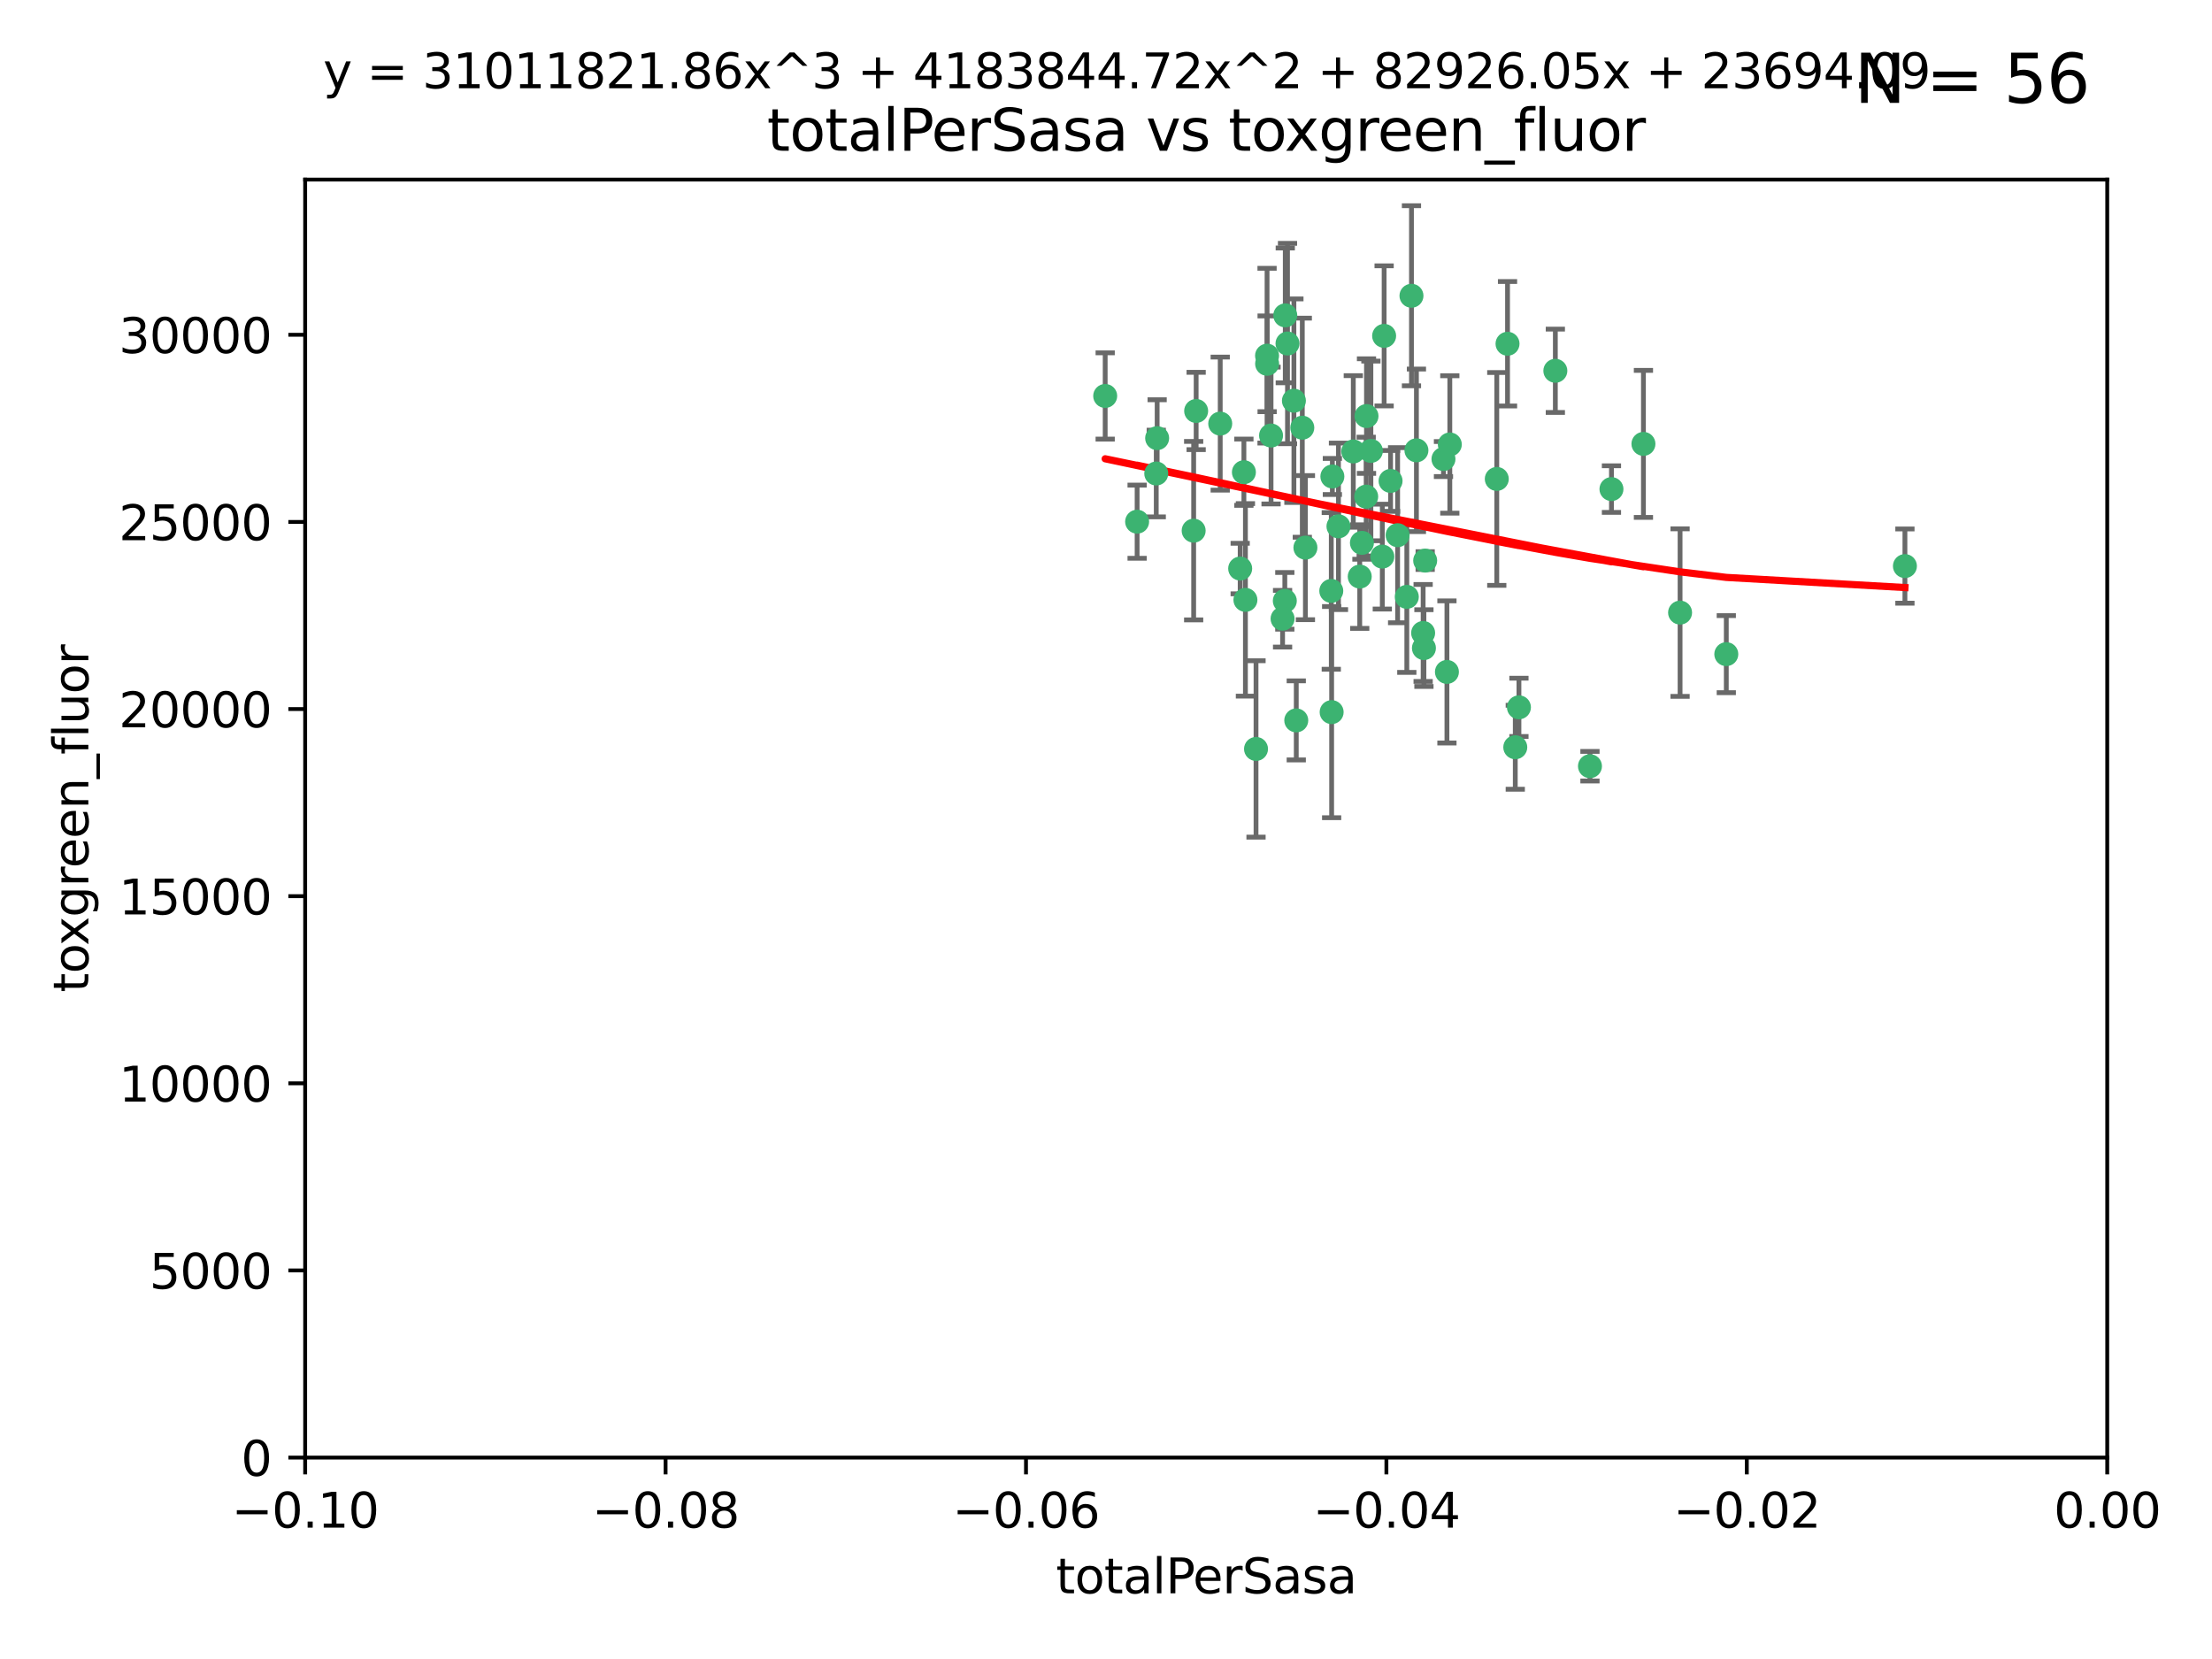 <?xml version="1.0" encoding="utf-8" standalone="no"?>
<!DOCTYPE svg PUBLIC "-//W3C//DTD SVG 1.1//EN"
  "http://www.w3.org/Graphics/SVG/1.1/DTD/svg11.dtd">
<svg xmlns:xlink="http://www.w3.org/1999/xlink" width="460.8pt" height="345.6pt" viewBox="0 0 460.8 345.6" xmlns="http://www.w3.org/2000/svg" version="1.1">
 <defs>
  <style type="text/css">*{stroke-linejoin: round; stroke-linecap: butt}</style>
 </defs>
 <g id="figure_1">
  <g id="patch_1">
   <path d="M 0 345.6 
L 460.8 345.6 
L 460.8 0 
L 0 0 
z
" style="fill: #ffffff"/>
  </g>
  <g id="axes_1">
   <g id="patch_2">
    <path d="M 63.571 303.64 
L 438.975 303.64 
L 438.975 37.411 
L 63.571 37.411 
z
" style="fill: #ffffff"/>
   </g>
   <g id="PathCollection_1">
    <defs>
     <path id="m819c470a4f" d="M 0 1.118 
C 0.297 1.118 0.581 1 0.791 0.791 
C 1 0.581 1.118 0.297 1.118 0 
C 1.118 -0.297 1 -0.581 0.791 -0.791 
C 0.581 -1 0.297 -1.118 0 -1.118 
C -0.297 -1.118 -0.581 -1 -0.791 -0.791 
C -1 -0.581 -1.118 -0.297 -1.118 0 
C -1.118 0.297 -1 0.581 -0.791 0.791 
C -0.581 1 -0.297 1.118 0 1.118 
z
" style="stroke: #3cb371"/>
    </defs>
    <g clip-path="url(#pcf2bca6693)">
     <use xlink:href="#m819c470a4f" x="268.211" y="71.562" style="fill: #3cb371; stroke: #3cb371"/>
     <use xlink:href="#m819c470a4f" x="240.869" y="98.642" style="fill: #3cb371; stroke: #3cb371"/>
     <use xlink:href="#m819c470a4f" x="248.661" y="110.547" style="fill: #3cb371; stroke: #3cb371"/>
     <use xlink:href="#m819c470a4f" x="241.055" y="91.274" style="fill: #3cb371; stroke: #3cb371"/>
     <use xlink:href="#m819c470a4f" x="254.195" y="88.246" style="fill: #3cb371; stroke: #3cb371"/>
     <use xlink:href="#m819c470a4f" x="230.231" y="82.485" style="fill: #3cb371; stroke: #3cb371"/>
     <use xlink:href="#m819c470a4f" x="271.293" y="89.097" style="fill: #3cb371; stroke: #3cb371"/>
     <use xlink:href="#m819c470a4f" x="236.883" y="108.676" style="fill: #3cb371; stroke: #3cb371"/>
     <use xlink:href="#m819c470a4f" x="263.965" y="75.786" style="fill: #3cb371; stroke: #3cb371"/>
     <use xlink:href="#m819c470a4f" x="281.916" y="94.046" style="fill: #3cb371; stroke: #3cb371"/>
     <use xlink:href="#m819c470a4f" x="261.652" y="156.019" style="fill: #3cb371; stroke: #3cb371"/>
     <use xlink:href="#m819c470a4f" x="259.444" y="124.965" style="fill: #3cb371; stroke: #3cb371"/>
     <use xlink:href="#m819c470a4f" x="285.583" y="93.933" style="fill: #3cb371; stroke: #3cb371"/>
     <use xlink:href="#m819c470a4f" x="287.96" y="115.953" style="fill: #3cb371; stroke: #3cb371"/>
     <use xlink:href="#m819c470a4f" x="278.828" y="109.646" style="fill: #3cb371; stroke: #3cb371"/>
     <use xlink:href="#m819c470a4f" x="284.603" y="103.453" style="fill: #3cb371; stroke: #3cb371"/>
     <use xlink:href="#m819c470a4f" x="267.746" y="65.701" style="fill: #3cb371; stroke: #3cb371"/>
     <use xlink:href="#m819c470a4f" x="277.33" y="123.098" style="fill: #3cb371; stroke: #3cb371"/>
     <use xlink:href="#m819c470a4f" x="283.714" y="113.087" style="fill: #3cb371; stroke: #3cb371"/>
     <use xlink:href="#m819c470a4f" x="263.952" y="74.096" style="fill: #3cb371; stroke: #3cb371"/>
     <use xlink:href="#m819c470a4f" x="296.465" y="131.86" style="fill: #3cb371; stroke: #3cb371"/>
     <use xlink:href="#m819c470a4f" x="295.068" y="93.812" style="fill: #3cb371; stroke: #3cb371"/>
     <use xlink:href="#m819c470a4f" x="277.405" y="148.348" style="fill: #3cb371; stroke: #3cb371"/>
     <use xlink:href="#m819c470a4f" x="283.258" y="120.112" style="fill: #3cb371; stroke: #3cb371"/>
     <use xlink:href="#m819c470a4f" x="269.545" y="83.475" style="fill: #3cb371; stroke: #3cb371"/>
     <use xlink:href="#m819c470a4f" x="291.149" y="111.491" style="fill: #3cb371; stroke: #3cb371"/>
     <use xlink:href="#m819c470a4f" x="289.681" y="100.184" style="fill: #3cb371; stroke: #3cb371"/>
     <use xlink:href="#m819c470a4f" x="300.702" y="95.627" style="fill: #3cb371; stroke: #3cb371"/>
     <use xlink:href="#m819c470a4f" x="258.351" y="118.44" style="fill: #3cb371; stroke: #3cb371"/>
     <use xlink:href="#m819c470a4f" x="296.891" y="116.779" style="fill: #3cb371; stroke: #3cb371"/>
     <use xlink:href="#m819c470a4f" x="267.184" y="128.887" style="fill: #3cb371; stroke: #3cb371"/>
     <use xlink:href="#m819c470a4f" x="270.035" y="150.071" style="fill: #3cb371; stroke: #3cb371"/>
     <use xlink:href="#m819c470a4f" x="259.128" y="98.37" style="fill: #3cb371; stroke: #3cb371"/>
     <use xlink:href="#m819c470a4f" x="302.023" y="92.588" style="fill: #3cb371; stroke: #3cb371"/>
     <use xlink:href="#m819c470a4f" x="277.556" y="99.258" style="fill: #3cb371; stroke: #3cb371"/>
     <use xlink:href="#m819c470a4f" x="264.783" y="90.728" style="fill: #3cb371; stroke: #3cb371"/>
     <use xlink:href="#m819c470a4f" x="249.18" y="85.613" style="fill: #3cb371; stroke: #3cb371"/>
     <use xlink:href="#m819c470a4f" x="271.942" y="114.081" style="fill: #3cb371; stroke: #3cb371"/>
     <use xlink:href="#m819c470a4f" x="335.696" y="101.886" style="fill: #3cb371; stroke: #3cb371"/>
     <use xlink:href="#m819c470a4f" x="293.065" y="124.337" style="fill: #3cb371; stroke: #3cb371"/>
     <use xlink:href="#m819c470a4f" x="314.046" y="71.61" style="fill: #3cb371; stroke: #3cb371"/>
     <use xlink:href="#m819c470a4f" x="267.65" y="125.166" style="fill: #3cb371; stroke: #3cb371"/>
     <use xlink:href="#m819c470a4f" x="296.63" y="135.009" style="fill: #3cb371; stroke: #3cb371"/>
     <use xlink:href="#m819c470a4f" x="315.66" y="155.667" style="fill: #3cb371; stroke: #3cb371"/>
     <use xlink:href="#m819c470a4f" x="301.422" y="139.974" style="fill: #3cb371; stroke: #3cb371"/>
     <use xlink:href="#m819c470a4f" x="288.338" y="69.968" style="fill: #3cb371; stroke: #3cb371"/>
     <use xlink:href="#m819c470a4f" x="284.666" y="86.674" style="fill: #3cb371; stroke: #3cb371"/>
     <use xlink:href="#m819c470a4f" x="316.423" y="147.35" style="fill: #3cb371; stroke: #3cb371"/>
     <use xlink:href="#m819c470a4f" x="294.035" y="61.614" style="fill: #3cb371; stroke: #3cb371"/>
     <use xlink:href="#m819c470a4f" x="342.358" y="92.47" style="fill: #3cb371; stroke: #3cb371"/>
     <use xlink:href="#m819c470a4f" x="311.807" y="99.771" style="fill: #3cb371; stroke: #3cb371"/>
     <use xlink:href="#m819c470a4f" x="324.007" y="77.242" style="fill: #3cb371; stroke: #3cb371"/>
     <use xlink:href="#m819c470a4f" x="331.219" y="159.611" style="fill: #3cb371; stroke: #3cb371"/>
     <use xlink:href="#m819c470a4f" x="349.991" y="127.616" style="fill: #3cb371; stroke: #3cb371"/>
     <use xlink:href="#m819c470a4f" x="359.619" y="136.272" style="fill: #3cb371; stroke: #3cb371"/>
     <use xlink:href="#m819c470a4f" x="396.83" y="117.924" style="fill: #3cb371; stroke: #3cb371"/>
    </g>
   </g>
   <g id="matplotlib.axis_1">
    <g id="xtick_1">
     <g id="line2d_1">
      <defs>
       <path id="m526c1d7236" d="M 0 0 
L 0 3.5 
" style="stroke: #000000; stroke-width: 0.8"/>
      </defs>
      <g>
       <use xlink:href="#m526c1d7236" x="63.571" y="303.64" style="stroke: #000000; stroke-width: 0.8"/>
      </g>
     </g>
     <g id="text_1">
      <!-- −0.10 -->
      <g transform="translate(48.249 318.238)scale(0.1 -0.1)">
       <defs>
        <path id="DejaVuSans-2212" d="M 678 2272 
L 4684 2272 
L 4684 1741 
L 678 1741 
L 678 2272 
z
" transform="scale(0.016)"/>
        <path id="DejaVuSans-30" d="M 2034 4250 
Q 1547 4250 1301 3770 
Q 1056 3291 1056 2328 
Q 1056 1369 1301 889 
Q 1547 409 2034 409 
Q 2525 409 2770 889 
Q 3016 1369 3016 2328 
Q 3016 3291 2770 3770 
Q 2525 4250 2034 4250 
z
M 2034 4750 
Q 2819 4750 3233 4129 
Q 3647 3509 3647 2328 
Q 3647 1150 3233 529 
Q 2819 -91 2034 -91 
Q 1250 -91 836 529 
Q 422 1150 422 2328 
Q 422 3509 836 4129 
Q 1250 4750 2034 4750 
z
" transform="scale(0.016)"/>
        <path id="DejaVuSans-2e" d="M 684 794 
L 1344 794 
L 1344 0 
L 684 0 
L 684 794 
z
" transform="scale(0.016)"/>
        <path id="DejaVuSans-31" d="M 794 531 
L 1825 531 
L 1825 4091 
L 703 3866 
L 703 4441 
L 1819 4666 
L 2450 4666 
L 2450 531 
L 3481 531 
L 3481 0 
L 794 0 
L 794 531 
z
" transform="scale(0.016)"/>
       </defs>
       <use xlink:href="#DejaVuSans-2212"/>
       <use xlink:href="#DejaVuSans-30" x="83.789"/>
       <use xlink:href="#DejaVuSans-2e" x="147.412"/>
       <use xlink:href="#DejaVuSans-31" x="179.199"/>
       <use xlink:href="#DejaVuSans-30" x="242.822"/>
      </g>
     </g>
    </g>
    <g id="xtick_2">
     <g id="line2d_2">
      <g>
       <use xlink:href="#m526c1d7236" x="138.652" y="303.64" style="stroke: #000000; stroke-width: 0.8"/>
      </g>
     </g>
     <g id="text_2">
      <!-- −0.08 -->
      <g transform="translate(123.329 318.238)scale(0.1 -0.1)">
       <defs>
        <path id="DejaVuSans-38" d="M 2034 2216 
Q 1584 2216 1326 1975 
Q 1069 1734 1069 1313 
Q 1069 891 1326 650 
Q 1584 409 2034 409 
Q 2484 409 2743 651 
Q 3003 894 3003 1313 
Q 3003 1734 2745 1975 
Q 2488 2216 2034 2216 
z
M 1403 2484 
Q 997 2584 770 2862 
Q 544 3141 544 3541 
Q 544 4100 942 4425 
Q 1341 4750 2034 4750 
Q 2731 4750 3128 4425 
Q 3525 4100 3525 3541 
Q 3525 3141 3298 2862 
Q 3072 2584 2669 2484 
Q 3125 2378 3379 2068 
Q 3634 1759 3634 1313 
Q 3634 634 3220 271 
Q 2806 -91 2034 -91 
Q 1263 -91 848 271 
Q 434 634 434 1313 
Q 434 1759 690 2068 
Q 947 2378 1403 2484 
z
M 1172 3481 
Q 1172 3119 1398 2916 
Q 1625 2713 2034 2713 
Q 2441 2713 2670 2916 
Q 2900 3119 2900 3481 
Q 2900 3844 2670 4047 
Q 2441 4250 2034 4250 
Q 1625 4250 1398 4047 
Q 1172 3844 1172 3481 
z
" transform="scale(0.016)"/>
       </defs>
       <use xlink:href="#DejaVuSans-2212"/>
       <use xlink:href="#DejaVuSans-30" x="83.789"/>
       <use xlink:href="#DejaVuSans-2e" x="147.412"/>
       <use xlink:href="#DejaVuSans-30" x="179.199"/>
       <use xlink:href="#DejaVuSans-38" x="242.822"/>
      </g>
     </g>
    </g>
    <g id="xtick_3">
     <g id="line2d_3">
      <g>
       <use xlink:href="#m526c1d7236" x="213.733" y="303.64" style="stroke: #000000; stroke-width: 0.8"/>
      </g>
     </g>
     <g id="text_3">
      <!-- −0.06 -->
      <g transform="translate(198.41 318.238)scale(0.1 -0.1)">
       <defs>
        <path id="DejaVuSans-36" d="M 2113 2584 
Q 1688 2584 1439 2293 
Q 1191 2003 1191 1497 
Q 1191 994 1439 701 
Q 1688 409 2113 409 
Q 2538 409 2786 701 
Q 3034 994 3034 1497 
Q 3034 2003 2786 2293 
Q 2538 2584 2113 2584 
z
M 3366 4563 
L 3366 3988 
Q 3128 4100 2886 4159 
Q 2644 4219 2406 4219 
Q 1781 4219 1451 3797 
Q 1122 3375 1075 2522 
Q 1259 2794 1537 2939 
Q 1816 3084 2150 3084 
Q 2853 3084 3261 2657 
Q 3669 2231 3669 1497 
Q 3669 778 3244 343 
Q 2819 -91 2113 -91 
Q 1303 -91 875 529 
Q 447 1150 447 2328 
Q 447 3434 972 4092 
Q 1497 4750 2381 4750 
Q 2619 4750 2861 4703 
Q 3103 4656 3366 4563 
z
" transform="scale(0.016)"/>
       </defs>
       <use xlink:href="#DejaVuSans-2212"/>
       <use xlink:href="#DejaVuSans-30" x="83.789"/>
       <use xlink:href="#DejaVuSans-2e" x="147.412"/>
       <use xlink:href="#DejaVuSans-30" x="179.199"/>
       <use xlink:href="#DejaVuSans-36" x="242.822"/>
      </g>
     </g>
    </g>
    <g id="xtick_4">
     <g id="line2d_4">
      <g>
       <use xlink:href="#m526c1d7236" x="288.813" y="303.64" style="stroke: #000000; stroke-width: 0.8"/>
      </g>
     </g>
     <g id="text_4">
      <!-- −0.04 -->
      <g transform="translate(273.491 318.238)scale(0.1 -0.1)">
       <defs>
        <path id="DejaVuSans-34" d="M 2419 4116 
L 825 1625 
L 2419 1625 
L 2419 4116 
z
M 2253 4666 
L 3047 4666 
L 3047 1625 
L 3713 1625 
L 3713 1100 
L 3047 1100 
L 3047 0 
L 2419 0 
L 2419 1100 
L 313 1100 
L 313 1709 
L 2253 4666 
z
" transform="scale(0.016)"/>
       </defs>
       <use xlink:href="#DejaVuSans-2212"/>
       <use xlink:href="#DejaVuSans-30" x="83.789"/>
       <use xlink:href="#DejaVuSans-2e" x="147.412"/>
       <use xlink:href="#DejaVuSans-30" x="179.199"/>
       <use xlink:href="#DejaVuSans-34" x="242.822"/>
      </g>
     </g>
    </g>
    <g id="xtick_5">
     <g id="line2d_5">
      <g>
       <use xlink:href="#m526c1d7236" x="363.894" y="303.64" style="stroke: #000000; stroke-width: 0.8"/>
      </g>
     </g>
     <g id="text_5">
      <!-- −0.02 -->
      <g transform="translate(348.572 318.238)scale(0.1 -0.1)">
       <defs>
        <path id="DejaVuSans-32" d="M 1228 531 
L 3431 531 
L 3431 0 
L 469 0 
L 469 531 
Q 828 903 1448 1529 
Q 2069 2156 2228 2338 
Q 2531 2678 2651 2914 
Q 2772 3150 2772 3378 
Q 2772 3750 2511 3984 
Q 2250 4219 1831 4219 
Q 1534 4219 1204 4116 
Q 875 4013 500 3803 
L 500 4441 
Q 881 4594 1212 4672 
Q 1544 4750 1819 4750 
Q 2544 4750 2975 4387 
Q 3406 4025 3406 3419 
Q 3406 3131 3298 2873 
Q 3191 2616 2906 2266 
Q 2828 2175 2409 1742 
Q 1991 1309 1228 531 
z
" transform="scale(0.016)"/>
       </defs>
       <use xlink:href="#DejaVuSans-2212"/>
       <use xlink:href="#DejaVuSans-30" x="83.789"/>
       <use xlink:href="#DejaVuSans-2e" x="147.412"/>
       <use xlink:href="#DejaVuSans-30" x="179.199"/>
       <use xlink:href="#DejaVuSans-32" x="242.822"/>
      </g>
     </g>
    </g>
    <g id="xtick_6">
     <g id="line2d_6">
      <g>
       <use xlink:href="#m526c1d7236" x="438.975" y="303.64" style="stroke: #000000; stroke-width: 0.8"/>
      </g>
     </g>
     <g id="text_6">
      <!-- 0.00 -->
      <g transform="translate(427.842 318.238)scale(0.1 -0.1)">
       <use xlink:href="#DejaVuSans-30"/>
       <use xlink:href="#DejaVuSans-2e" x="63.623"/>
       <use xlink:href="#DejaVuSans-30" x="95.41"/>
       <use xlink:href="#DejaVuSans-30" x="159.033"/>
      </g>
     </g>
    </g>
    <g id="text_7">
     <!-- totalPerSasa -->
     <g transform="translate(219.968 331.917)scale(0.1 -0.1)">
      <defs>
       <path id="DejaVuSans-74" d="M 1172 4494 
L 1172 3500 
L 2356 3500 
L 2356 3053 
L 1172 3053 
L 1172 1153 
Q 1172 725 1289 603 
Q 1406 481 1766 481 
L 2356 481 
L 2356 0 
L 1766 0 
Q 1100 0 847 248 
Q 594 497 594 1153 
L 594 3053 
L 172 3053 
L 172 3500 
L 594 3500 
L 594 4494 
L 1172 4494 
z
" transform="scale(0.016)"/>
       <path id="DejaVuSans-6f" d="M 1959 3097 
Q 1497 3097 1228 2736 
Q 959 2375 959 1747 
Q 959 1119 1226 758 
Q 1494 397 1959 397 
Q 2419 397 2687 759 
Q 2956 1122 2956 1747 
Q 2956 2369 2687 2733 
Q 2419 3097 1959 3097 
z
M 1959 3584 
Q 2709 3584 3137 3096 
Q 3566 2609 3566 1747 
Q 3566 888 3137 398 
Q 2709 -91 1959 -91 
Q 1206 -91 779 398 
Q 353 888 353 1747 
Q 353 2609 779 3096 
Q 1206 3584 1959 3584 
z
" transform="scale(0.016)"/>
       <path id="DejaVuSans-61" d="M 2194 1759 
Q 1497 1759 1228 1600 
Q 959 1441 959 1056 
Q 959 750 1161 570 
Q 1363 391 1709 391 
Q 2188 391 2477 730 
Q 2766 1069 2766 1631 
L 2766 1759 
L 2194 1759 
z
M 3341 1997 
L 3341 0 
L 2766 0 
L 2766 531 
Q 2569 213 2275 61 
Q 1981 -91 1556 -91 
Q 1019 -91 701 211 
Q 384 513 384 1019 
Q 384 1609 779 1909 
Q 1175 2209 1959 2209 
L 2766 2209 
L 2766 2266 
Q 2766 2663 2505 2880 
Q 2244 3097 1772 3097 
Q 1472 3097 1187 3025 
Q 903 2953 641 2809 
L 641 3341 
Q 956 3463 1253 3523 
Q 1550 3584 1831 3584 
Q 2591 3584 2966 3190 
Q 3341 2797 3341 1997 
z
" transform="scale(0.016)"/>
       <path id="DejaVuSans-6c" d="M 603 4863 
L 1178 4863 
L 1178 0 
L 603 0 
L 603 4863 
z
" transform="scale(0.016)"/>
       <path id="DejaVuSans-50" d="M 1259 4147 
L 1259 2394 
L 2053 2394 
Q 2494 2394 2734 2622 
Q 2975 2850 2975 3272 
Q 2975 3691 2734 3919 
Q 2494 4147 2053 4147 
L 1259 4147 
z
M 628 4666 
L 2053 4666 
Q 2838 4666 3239 4311 
Q 3641 3956 3641 3272 
Q 3641 2581 3239 2228 
Q 2838 1875 2053 1875 
L 1259 1875 
L 1259 0 
L 628 0 
L 628 4666 
z
" transform="scale(0.016)"/>
       <path id="DejaVuSans-65" d="M 3597 1894 
L 3597 1613 
L 953 1613 
Q 991 1019 1311 708 
Q 1631 397 2203 397 
Q 2534 397 2845 478 
Q 3156 559 3463 722 
L 3463 178 
Q 3153 47 2828 -22 
Q 2503 -91 2169 -91 
Q 1331 -91 842 396 
Q 353 884 353 1716 
Q 353 2575 817 3079 
Q 1281 3584 2069 3584 
Q 2775 3584 3186 3129 
Q 3597 2675 3597 1894 
z
M 3022 2063 
Q 3016 2534 2758 2815 
Q 2500 3097 2075 3097 
Q 1594 3097 1305 2825 
Q 1016 2553 972 2059 
L 3022 2063 
z
" transform="scale(0.016)"/>
       <path id="DejaVuSans-72" d="M 2631 2963 
Q 2534 3019 2420 3045 
Q 2306 3072 2169 3072 
Q 1681 3072 1420 2755 
Q 1159 2438 1159 1844 
L 1159 0 
L 581 0 
L 581 3500 
L 1159 3500 
L 1159 2956 
Q 1341 3275 1631 3429 
Q 1922 3584 2338 3584 
Q 2397 3584 2469 3576 
Q 2541 3569 2628 3553 
L 2631 2963 
z
" transform="scale(0.016)"/>
       <path id="DejaVuSans-53" d="M 3425 4513 
L 3425 3897 
Q 3066 4069 2747 4153 
Q 2428 4238 2131 4238 
Q 1616 4238 1336 4038 
Q 1056 3838 1056 3469 
Q 1056 3159 1242 3001 
Q 1428 2844 1947 2747 
L 2328 2669 
Q 3034 2534 3370 2195 
Q 3706 1856 3706 1288 
Q 3706 609 3251 259 
Q 2797 -91 1919 -91 
Q 1588 -91 1214 -16 
Q 841 59 441 206 
L 441 856 
Q 825 641 1194 531 
Q 1563 422 1919 422 
Q 2459 422 2753 634 
Q 3047 847 3047 1241 
Q 3047 1584 2836 1778 
Q 2625 1972 2144 2069 
L 1759 2144 
Q 1053 2284 737 2584 
Q 422 2884 422 3419 
Q 422 4038 858 4394 
Q 1294 4750 2059 4750 
Q 2388 4750 2728 4690 
Q 3069 4631 3425 4513 
z
" transform="scale(0.016)"/>
       <path id="DejaVuSans-73" d="M 2834 3397 
L 2834 2853 
Q 2591 2978 2328 3040 
Q 2066 3103 1784 3103 
Q 1356 3103 1142 2972 
Q 928 2841 928 2578 
Q 928 2378 1081 2264 
Q 1234 2150 1697 2047 
L 1894 2003 
Q 2506 1872 2764 1633 
Q 3022 1394 3022 966 
Q 3022 478 2636 193 
Q 2250 -91 1575 -91 
Q 1294 -91 989 -36 
Q 684 19 347 128 
L 347 722 
Q 666 556 975 473 
Q 1284 391 1588 391 
Q 1994 391 2212 530 
Q 2431 669 2431 922 
Q 2431 1156 2273 1281 
Q 2116 1406 1581 1522 
L 1381 1569 
Q 847 1681 609 1914 
Q 372 2147 372 2553 
Q 372 3047 722 3315 
Q 1072 3584 1716 3584 
Q 2034 3584 2315 3537 
Q 2597 3491 2834 3397 
z
" transform="scale(0.016)"/>
      </defs>
      <use xlink:href="#DejaVuSans-74"/>
      <use xlink:href="#DejaVuSans-6f" x="39.209"/>
      <use xlink:href="#DejaVuSans-74" x="100.391"/>
      <use xlink:href="#DejaVuSans-61" x="139.6"/>
      <use xlink:href="#DejaVuSans-6c" x="200.879"/>
      <use xlink:href="#DejaVuSans-50" x="228.662"/>
      <use xlink:href="#DejaVuSans-65" x="285.34"/>
      <use xlink:href="#DejaVuSans-72" x="346.863"/>
      <use xlink:href="#DejaVuSans-53" x="387.977"/>
      <use xlink:href="#DejaVuSans-61" x="451.453"/>
      <use xlink:href="#DejaVuSans-73" x="512.732"/>
      <use xlink:href="#DejaVuSans-61" x="564.832"/>
     </g>
    </g>
   </g>
   <g id="matplotlib.axis_2">
    <g id="ytick_1">
     <g id="line2d_7">
      <defs>
       <path id="m804d608612" d="M 0 0 
L -3.5 0 
" style="stroke: #000000; stroke-width: 0.8"/>
      </defs>
      <g>
       <use xlink:href="#m804d608612" x="63.571" y="303.64" style="stroke: #000000; stroke-width: 0.8"/>
      </g>
     </g>
     <g id="text_8">
      <!-- 0 -->
      <g transform="translate(50.209 307.439)scale(0.1 -0.1)">
       <use xlink:href="#DejaVuSans-30"/>
      </g>
     </g>
    </g>
    <g id="ytick_2">
     <g id="line2d_8">
      <g>
       <use xlink:href="#m804d608612" x="63.571" y="264.657" style="stroke: #000000; stroke-width: 0.8"/>
      </g>
     </g>
     <g id="text_9">
      <!-- 5000 -->
      <g transform="translate(31.121 268.457)scale(0.1 -0.1)">
       <defs>
        <path id="DejaVuSans-35" d="M 691 4666 
L 3169 4666 
L 3169 4134 
L 1269 4134 
L 1269 2991 
Q 1406 3038 1543 3061 
Q 1681 3084 1819 3084 
Q 2600 3084 3056 2656 
Q 3513 2228 3513 1497 
Q 3513 744 3044 326 
Q 2575 -91 1722 -91 
Q 1428 -91 1123 -41 
Q 819 9 494 109 
L 494 744 
Q 775 591 1075 516 
Q 1375 441 1709 441 
Q 2250 441 2565 725 
Q 2881 1009 2881 1497 
Q 2881 1984 2565 2268 
Q 2250 2553 1709 2553 
Q 1456 2553 1204 2497 
Q 953 2441 691 2322 
L 691 4666 
z
" transform="scale(0.016)"/>
       </defs>
       <use xlink:href="#DejaVuSans-35"/>
       <use xlink:href="#DejaVuSans-30" x="63.623"/>
       <use xlink:href="#DejaVuSans-30" x="127.246"/>
       <use xlink:href="#DejaVuSans-30" x="190.869"/>
      </g>
     </g>
    </g>
    <g id="ytick_3">
     <g id="line2d_9">
      <g>
       <use xlink:href="#m804d608612" x="63.571" y="225.675" style="stroke: #000000; stroke-width: 0.8"/>
      </g>
     </g>
     <g id="text_10">
      <!-- 10000 -->
      <g transform="translate(24.759 229.474)scale(0.1 -0.1)">
       <use xlink:href="#DejaVuSans-31"/>
       <use xlink:href="#DejaVuSans-30" x="63.623"/>
       <use xlink:href="#DejaVuSans-30" x="127.246"/>
       <use xlink:href="#DejaVuSans-30" x="190.869"/>
       <use xlink:href="#DejaVuSans-30" x="254.492"/>
      </g>
     </g>
    </g>
    <g id="ytick_4">
     <g id="line2d_10">
      <g>
       <use xlink:href="#m804d608612" x="63.571" y="186.692" style="stroke: #000000; stroke-width: 0.8"/>
      </g>
     </g>
     <g id="text_11">
      <!-- 15000 -->
      <g transform="translate(24.759 190.492)scale(0.1 -0.1)">
       <use xlink:href="#DejaVuSans-31"/>
       <use xlink:href="#DejaVuSans-35" x="63.623"/>
       <use xlink:href="#DejaVuSans-30" x="127.246"/>
       <use xlink:href="#DejaVuSans-30" x="190.869"/>
       <use xlink:href="#DejaVuSans-30" x="254.492"/>
      </g>
     </g>
    </g>
    <g id="ytick_5">
     <g id="line2d_11">
      <g>
       <use xlink:href="#m804d608612" x="63.571" y="147.71" style="stroke: #000000; stroke-width: 0.8"/>
      </g>
     </g>
     <g id="text_12">
      <!-- 20000 -->
      <g transform="translate(24.759 151.509)scale(0.1 -0.1)">
       <use xlink:href="#DejaVuSans-32"/>
       <use xlink:href="#DejaVuSans-30" x="63.623"/>
       <use xlink:href="#DejaVuSans-30" x="127.246"/>
       <use xlink:href="#DejaVuSans-30" x="190.869"/>
       <use xlink:href="#DejaVuSans-30" x="254.492"/>
      </g>
     </g>
    </g>
    <g id="ytick_6">
     <g id="line2d_12">
      <g>
       <use xlink:href="#m804d608612" x="63.571" y="108.727" style="stroke: #000000; stroke-width: 0.8"/>
      </g>
     </g>
     <g id="text_13">
      <!-- 25000 -->
      <g transform="translate(24.759 112.527)scale(0.1 -0.1)">
       <use xlink:href="#DejaVuSans-32"/>
       <use xlink:href="#DejaVuSans-35" x="63.623"/>
       <use xlink:href="#DejaVuSans-30" x="127.246"/>
       <use xlink:href="#DejaVuSans-30" x="190.869"/>
       <use xlink:href="#DejaVuSans-30" x="254.492"/>
      </g>
     </g>
    </g>
    <g id="ytick_7">
     <g id="line2d_13">
      <g>
       <use xlink:href="#m804d608612" x="63.571" y="69.745" style="stroke: #000000; stroke-width: 0.8"/>
      </g>
     </g>
     <g id="text_14">
      <!-- 30000 -->
      <g transform="translate(24.759 73.544)scale(0.1 -0.1)">
       <defs>
        <path id="DejaVuSans-33" d="M 2597 2516 
Q 3050 2419 3304 2112 
Q 3559 1806 3559 1356 
Q 3559 666 3084 287 
Q 2609 -91 1734 -91 
Q 1441 -91 1130 -33 
Q 819 25 488 141 
L 488 750 
Q 750 597 1062 519 
Q 1375 441 1716 441 
Q 2309 441 2620 675 
Q 2931 909 2931 1356 
Q 2931 1769 2642 2001 
Q 2353 2234 1838 2234 
L 1294 2234 
L 1294 2753 
L 1863 2753 
Q 2328 2753 2575 2939 
Q 2822 3125 2822 3475 
Q 2822 3834 2567 4026 
Q 2313 4219 1838 4219 
Q 1578 4219 1281 4162 
Q 984 4106 628 3988 
L 628 4550 
Q 988 4650 1302 4700 
Q 1616 4750 1894 4750 
Q 2613 4750 3031 4423 
Q 3450 4097 3450 3541 
Q 3450 3153 3228 2886 
Q 3006 2619 2597 2516 
z
" transform="scale(0.016)"/>
       </defs>
       <use xlink:href="#DejaVuSans-33"/>
       <use xlink:href="#DejaVuSans-30" x="63.623"/>
       <use xlink:href="#DejaVuSans-30" x="127.246"/>
       <use xlink:href="#DejaVuSans-30" x="190.869"/>
       <use xlink:href="#DejaVuSans-30" x="254.492"/>
      </g>
     </g>
    </g>
    <g id="text_15">
     <!-- toxgreen_fluor -->
     <g transform="translate(18.401 206.72)rotate(-90)scale(0.1 -0.1)">
      <defs>
       <path id="DejaVuSans-78" d="M 3513 3500 
L 2247 1797 
L 3578 0 
L 2900 0 
L 1881 1375 
L 863 0 
L 184 0 
L 1544 1831 
L 300 3500 
L 978 3500 
L 1906 2253 
L 2834 3500 
L 3513 3500 
z
" transform="scale(0.016)"/>
       <path id="DejaVuSans-67" d="M 2906 1791 
Q 2906 2416 2648 2759 
Q 2391 3103 1925 3103 
Q 1463 3103 1205 2759 
Q 947 2416 947 1791 
Q 947 1169 1205 825 
Q 1463 481 1925 481 
Q 2391 481 2648 825 
Q 2906 1169 2906 1791 
z
M 3481 434 
Q 3481 -459 3084 -895 
Q 2688 -1331 1869 -1331 
Q 1566 -1331 1297 -1286 
Q 1028 -1241 775 -1147 
L 775 -588 
Q 1028 -725 1275 -790 
Q 1522 -856 1778 -856 
Q 2344 -856 2625 -561 
Q 2906 -266 2906 331 
L 2906 616 
Q 2728 306 2450 153 
Q 2172 0 1784 0 
Q 1141 0 747 490 
Q 353 981 353 1791 
Q 353 2603 747 3093 
Q 1141 3584 1784 3584 
Q 2172 3584 2450 3431 
Q 2728 3278 2906 2969 
L 2906 3500 
L 3481 3500 
L 3481 434 
z
" transform="scale(0.016)"/>
       <path id="DejaVuSans-6e" d="M 3513 2113 
L 3513 0 
L 2938 0 
L 2938 2094 
Q 2938 2591 2744 2837 
Q 2550 3084 2163 3084 
Q 1697 3084 1428 2787 
Q 1159 2491 1159 1978 
L 1159 0 
L 581 0 
L 581 3500 
L 1159 3500 
L 1159 2956 
Q 1366 3272 1645 3428 
Q 1925 3584 2291 3584 
Q 2894 3584 3203 3211 
Q 3513 2838 3513 2113 
z
" transform="scale(0.016)"/>
       <path id="DejaVuSans-5f" d="M 3263 -1063 
L 3263 -1509 
L -63 -1509 
L -63 -1063 
L 3263 -1063 
z
" transform="scale(0.016)"/>
       <path id="DejaVuSans-66" d="M 2375 4863 
L 2375 4384 
L 1825 4384 
Q 1516 4384 1395 4259 
Q 1275 4134 1275 3809 
L 1275 3500 
L 2222 3500 
L 2222 3053 
L 1275 3053 
L 1275 0 
L 697 0 
L 697 3053 
L 147 3053 
L 147 3500 
L 697 3500 
L 697 3744 
Q 697 4328 969 4595 
Q 1241 4863 1831 4863 
L 2375 4863 
z
" transform="scale(0.016)"/>
       <path id="DejaVuSans-75" d="M 544 1381 
L 544 3500 
L 1119 3500 
L 1119 1403 
Q 1119 906 1312 657 
Q 1506 409 1894 409 
Q 2359 409 2629 706 
Q 2900 1003 2900 1516 
L 2900 3500 
L 3475 3500 
L 3475 0 
L 2900 0 
L 2900 538 
Q 2691 219 2414 64 
Q 2138 -91 1772 -91 
Q 1169 -91 856 284 
Q 544 659 544 1381 
z
M 1991 3584 
L 1991 3584 
z
" transform="scale(0.016)"/>
      </defs>
      <use xlink:href="#DejaVuSans-74"/>
      <use xlink:href="#DejaVuSans-6f" x="39.209"/>
      <use xlink:href="#DejaVuSans-78" x="97.266"/>
      <use xlink:href="#DejaVuSans-67" x="156.445"/>
      <use xlink:href="#DejaVuSans-72" x="219.922"/>
      <use xlink:href="#DejaVuSans-65" x="258.785"/>
      <use xlink:href="#DejaVuSans-65" x="320.309"/>
      <use xlink:href="#DejaVuSans-6e" x="381.832"/>
      <use xlink:href="#DejaVuSans-5f" x="445.211"/>
      <use xlink:href="#DejaVuSans-66" x="495.211"/>
      <use xlink:href="#DejaVuSans-6c" x="530.416"/>
      <use xlink:href="#DejaVuSans-75" x="558.199"/>
      <use xlink:href="#DejaVuSans-6f" x="621.578"/>
      <use xlink:href="#DejaVuSans-72" x="682.76"/>
     </g>
    </g>
   </g>
   <g id="LineCollection_1">
    <path d="M 268.211 92.434 
L 268.211 50.691 
" clip-path="url(#pcf2bca6693)" style="fill: none; stroke: #696969"/>
    <path d="M 240.869 107.67 
L 240.869 89.613 
" clip-path="url(#pcf2bca6693)" style="fill: none; stroke: #696969"/>
    <path d="M 248.661 129.134 
L 248.661 91.959 
" clip-path="url(#pcf2bca6693)" style="fill: none; stroke: #696969"/>
    <path d="M 241.055 99.274 
L 241.055 83.274 
" clip-path="url(#pcf2bca6693)" style="fill: none; stroke: #696969"/>
    <path d="M 254.195 102.106 
L 254.195 74.386 
" clip-path="url(#pcf2bca6693)" style="fill: none; stroke: #696969"/>
    <path d="M 230.231 91.472 
L 230.231 73.498 
" clip-path="url(#pcf2bca6693)" style="fill: none; stroke: #696969"/>
    <path d="M 271.293 111.917 
L 271.293 66.277 
" clip-path="url(#pcf2bca6693)" style="fill: none; stroke: #696969"/>
    <path d="M 236.883 116.296 
L 236.883 101.057 
" clip-path="url(#pcf2bca6693)" style="fill: none; stroke: #696969"/>
    <path d="M 263.965 85.756 
L 263.965 65.815 
" clip-path="url(#pcf2bca6693)" style="fill: none; stroke: #696969"/>
    <path d="M 281.916 109.836 
L 281.916 78.257 
" clip-path="url(#pcf2bca6693)" style="fill: none; stroke: #696969"/>
    <path d="M 261.652 174.39 
L 261.652 137.647 
" clip-path="url(#pcf2bca6693)" style="fill: none; stroke: #696969"/>
    <path d="M 259.444 145.018 
L 259.444 104.912 
" clip-path="url(#pcf2bca6693)" style="fill: none; stroke: #696969"/>
    <path d="M 285.583 112.649 
L 285.583 75.218 
" clip-path="url(#pcf2bca6693)" style="fill: none; stroke: #696969"/>
    <path d="M 287.96 126.872 
L 287.96 105.035 
" clip-path="url(#pcf2bca6693)" style="fill: none; stroke: #696969"/>
    <path d="M 278.828 126.988 
L 278.828 92.305 
" clip-path="url(#pcf2bca6693)" style="fill: none; stroke: #696969"/>
    <path d="M 284.603 115.826 
L 284.603 91.08 
" clip-path="url(#pcf2bca6693)" style="fill: none; stroke: #696969"/>
    <path d="M 267.746 79.742 
L 267.746 51.66 
" clip-path="url(#pcf2bca6693)" style="fill: none; stroke: #696969"/>
    <path d="M 277.33 139.415 
L 277.33 106.782 
" clip-path="url(#pcf2bca6693)" style="fill: none; stroke: #696969"/>
    <path d="M 283.714 116.499 
L 283.714 109.675 
" clip-path="url(#pcf2bca6693)" style="fill: none; stroke: #696969"/>
    <path d="M 263.952 92.297 
L 263.952 55.894 
" clip-path="url(#pcf2bca6693)" style="fill: none; stroke: #696969"/>
    <path d="M 296.465 141.961 
L 296.465 121.758 
" clip-path="url(#pcf2bca6693)" style="fill: none; stroke: #696969"/>
    <path d="M 295.068 110.745 
L 295.068 76.878 
" clip-path="url(#pcf2bca6693)" style="fill: none; stroke: #696969"/>
    <path d="M 277.405 170.344 
L 277.405 126.351 
" clip-path="url(#pcf2bca6693)" style="fill: none; stroke: #696969"/>
    <path d="M 283.258 130.905 
L 283.258 109.318 
" clip-path="url(#pcf2bca6693)" style="fill: none; stroke: #696969"/>
    <path d="M 269.545 104.677 
L 269.545 62.273 
" clip-path="url(#pcf2bca6693)" style="fill: none; stroke: #696969"/>
    <path d="M 291.149 129.731 
L 291.149 93.252 
" clip-path="url(#pcf2bca6693)" style="fill: none; stroke: #696969"/>
    <path d="M 289.681 106.525 
L 289.681 93.844 
" clip-path="url(#pcf2bca6693)" style="fill: none; stroke: #696969"/>
    <path d="M 300.702 99.275 
L 300.702 91.979 
" clip-path="url(#pcf2bca6693)" style="fill: none; stroke: #696969"/>
    <path d="M 258.351 123.705 
L 258.351 113.176 
" clip-path="url(#pcf2bca6693)" style="fill: none; stroke: #696969"/>
    <path d="M 296.891 118.632 
L 296.891 114.926 
" clip-path="url(#pcf2bca6693)" style="fill: none; stroke: #696969"/>
    <path d="M 267.184 134.795 
L 267.184 122.98 
" clip-path="url(#pcf2bca6693)" style="fill: none; stroke: #696969"/>
    <path d="M 270.035 158.308 
L 270.035 141.834 
" clip-path="url(#pcf2bca6693)" style="fill: none; stroke: #696969"/>
    <path d="M 259.128 105.271 
L 259.128 91.469 
" clip-path="url(#pcf2bca6693)" style="fill: none; stroke: #696969"/>
    <path d="M 302.023 106.902 
L 302.023 78.274 
" clip-path="url(#pcf2bca6693)" style="fill: none; stroke: #696969"/>
    <path d="M 277.556 103.014 
L 277.556 95.503 
" clip-path="url(#pcf2bca6693)" style="fill: none; stroke: #696969"/>
    <path d="M 264.783 104.986 
L 264.783 76.471 
" clip-path="url(#pcf2bca6693)" style="fill: none; stroke: #696969"/>
    <path d="M 249.18 93.665 
L 249.18 77.561 
" clip-path="url(#pcf2bca6693)" style="fill: none; stroke: #696969"/>
    <path d="M 271.942 129.091 
L 271.942 99.071 
" clip-path="url(#pcf2bca6693)" style="fill: none; stroke: #696969"/>
    <path d="M 335.696 106.741 
L 335.696 97.032 
" clip-path="url(#pcf2bca6693)" style="fill: none; stroke: #696969"/>
    <path d="M 293.065 140.07 
L 293.065 108.604 
" clip-path="url(#pcf2bca6693)" style="fill: none; stroke: #696969"/>
    <path d="M 314.046 84.576 
L 314.046 58.645 
" clip-path="url(#pcf2bca6693)" style="fill: none; stroke: #696969"/>
    <path d="M 267.65 131.074 
L 267.65 119.258 
" clip-path="url(#pcf2bca6693)" style="fill: none; stroke: #696969"/>
    <path d="M 296.63 142.998 
L 296.63 127.019 
" clip-path="url(#pcf2bca6693)" style="fill: none; stroke: #696969"/>
    <path d="M 315.66 164.412 
L 315.66 146.922 
" clip-path="url(#pcf2bca6693)" style="fill: none; stroke: #696969"/>
    <path d="M 301.422 154.78 
L 301.422 125.169 
" clip-path="url(#pcf2bca6693)" style="fill: none; stroke: #696969"/>
    <path d="M 288.338 84.559 
L 288.338 55.377 
" clip-path="url(#pcf2bca6693)" style="fill: none; stroke: #696969"/>
    <path d="M 284.666 98.61 
L 284.666 74.738 
" clip-path="url(#pcf2bca6693)" style="fill: none; stroke: #696969"/>
    <path d="M 316.423 153.421 
L 316.423 141.28 
" clip-path="url(#pcf2bca6693)" style="fill: none; stroke: #696969"/>
    <path d="M 294.035 80.373 
L 294.035 42.855 
" clip-path="url(#pcf2bca6693)" style="fill: none; stroke: #696969"/>
    <path d="M 342.358 107.782 
L 342.358 77.157 
" clip-path="url(#pcf2bca6693)" style="fill: none; stroke: #696969"/>
    <path d="M 311.807 121.938 
L 311.807 77.604 
" clip-path="url(#pcf2bca6693)" style="fill: none; stroke: #696969"/>
    <path d="M 324.007 85.92 
L 324.007 68.563 
" clip-path="url(#pcf2bca6693)" style="fill: none; stroke: #696969"/>
    <path d="M 331.219 162.693 
L 331.219 156.529 
" clip-path="url(#pcf2bca6693)" style="fill: none; stroke: #696969"/>
    <path d="M 349.991 145.069 
L 349.991 110.164 
" clip-path="url(#pcf2bca6693)" style="fill: none; stroke: #696969"/>
    <path d="M 359.619 144.297 
L 359.619 128.247 
" clip-path="url(#pcf2bca6693)" style="fill: none; stroke: #696969"/>
    <path d="M 396.83 125.655 
L 396.83 110.192 
" clip-path="url(#pcf2bca6693)" style="fill: none; stroke: #696969"/>
   </g>
   <g id="line2d_14">
    <defs>
     <path id="mdbeb6dc064" d="M 2 0 
L -2 -0 
" style="stroke: #696969"/>
    </defs>
    <g clip-path="url(#pcf2bca6693)">
     <use xlink:href="#mdbeb6dc064" x="268.211" y="92.434" style="fill: #696969; stroke: #696969"/>
     <use xlink:href="#mdbeb6dc064" x="240.869" y="107.67" style="fill: #696969; stroke: #696969"/>
     <use xlink:href="#mdbeb6dc064" x="248.661" y="129.134" style="fill: #696969; stroke: #696969"/>
     <use xlink:href="#mdbeb6dc064" x="241.055" y="99.274" style="fill: #696969; stroke: #696969"/>
     <use xlink:href="#mdbeb6dc064" x="254.195" y="102.106" style="fill: #696969; stroke: #696969"/>
     <use xlink:href="#mdbeb6dc064" x="230.231" y="91.472" style="fill: #696969; stroke: #696969"/>
     <use xlink:href="#mdbeb6dc064" x="271.293" y="111.917" style="fill: #696969; stroke: #696969"/>
     <use xlink:href="#mdbeb6dc064" x="236.883" y="116.296" style="fill: #696969; stroke: #696969"/>
     <use xlink:href="#mdbeb6dc064" x="263.965" y="85.756" style="fill: #696969; stroke: #696969"/>
     <use xlink:href="#mdbeb6dc064" x="281.916" y="109.836" style="fill: #696969; stroke: #696969"/>
     <use xlink:href="#mdbeb6dc064" x="261.652" y="174.39" style="fill: #696969; stroke: #696969"/>
     <use xlink:href="#mdbeb6dc064" x="259.444" y="145.018" style="fill: #696969; stroke: #696969"/>
     <use xlink:href="#mdbeb6dc064" x="285.583" y="112.649" style="fill: #696969; stroke: #696969"/>
     <use xlink:href="#mdbeb6dc064" x="287.96" y="126.872" style="fill: #696969; stroke: #696969"/>
     <use xlink:href="#mdbeb6dc064" x="278.828" y="126.988" style="fill: #696969; stroke: #696969"/>
     <use xlink:href="#mdbeb6dc064" x="284.603" y="115.826" style="fill: #696969; stroke: #696969"/>
     <use xlink:href="#mdbeb6dc064" x="267.746" y="79.742" style="fill: #696969; stroke: #696969"/>
     <use xlink:href="#mdbeb6dc064" x="277.33" y="139.415" style="fill: #696969; stroke: #696969"/>
     <use xlink:href="#mdbeb6dc064" x="283.714" y="116.499" style="fill: #696969; stroke: #696969"/>
     <use xlink:href="#mdbeb6dc064" x="263.952" y="92.297" style="fill: #696969; stroke: #696969"/>
     <use xlink:href="#mdbeb6dc064" x="296.465" y="141.961" style="fill: #696969; stroke: #696969"/>
     <use xlink:href="#mdbeb6dc064" x="295.068" y="110.745" style="fill: #696969; stroke: #696969"/>
     <use xlink:href="#mdbeb6dc064" x="277.405" y="170.344" style="fill: #696969; stroke: #696969"/>
     <use xlink:href="#mdbeb6dc064" x="283.258" y="130.905" style="fill: #696969; stroke: #696969"/>
     <use xlink:href="#mdbeb6dc064" x="269.545" y="104.677" style="fill: #696969; stroke: #696969"/>
     <use xlink:href="#mdbeb6dc064" x="291.149" y="129.731" style="fill: #696969; stroke: #696969"/>
     <use xlink:href="#mdbeb6dc064" x="289.681" y="106.525" style="fill: #696969; stroke: #696969"/>
     <use xlink:href="#mdbeb6dc064" x="300.702" y="99.275" style="fill: #696969; stroke: #696969"/>
     <use xlink:href="#mdbeb6dc064" x="258.351" y="123.705" style="fill: #696969; stroke: #696969"/>
     <use xlink:href="#mdbeb6dc064" x="296.891" y="118.632" style="fill: #696969; stroke: #696969"/>
     <use xlink:href="#mdbeb6dc064" x="267.184" y="134.795" style="fill: #696969; stroke: #696969"/>
     <use xlink:href="#mdbeb6dc064" x="270.035" y="158.308" style="fill: #696969; stroke: #696969"/>
     <use xlink:href="#mdbeb6dc064" x="259.128" y="105.271" style="fill: #696969; stroke: #696969"/>
     <use xlink:href="#mdbeb6dc064" x="302.023" y="106.902" style="fill: #696969; stroke: #696969"/>
     <use xlink:href="#mdbeb6dc064" x="277.556" y="103.014" style="fill: #696969; stroke: #696969"/>
     <use xlink:href="#mdbeb6dc064" x="264.783" y="104.986" style="fill: #696969; stroke: #696969"/>
     <use xlink:href="#mdbeb6dc064" x="249.18" y="93.665" style="fill: #696969; stroke: #696969"/>
     <use xlink:href="#mdbeb6dc064" x="271.942" y="129.091" style="fill: #696969; stroke: #696969"/>
     <use xlink:href="#mdbeb6dc064" x="335.696" y="106.741" style="fill: #696969; stroke: #696969"/>
     <use xlink:href="#mdbeb6dc064" x="293.065" y="140.07" style="fill: #696969; stroke: #696969"/>
     <use xlink:href="#mdbeb6dc064" x="314.046" y="84.576" style="fill: #696969; stroke: #696969"/>
     <use xlink:href="#mdbeb6dc064" x="267.65" y="131.074" style="fill: #696969; stroke: #696969"/>
     <use xlink:href="#mdbeb6dc064" x="296.63" y="142.998" style="fill: #696969; stroke: #696969"/>
     <use xlink:href="#mdbeb6dc064" x="315.66" y="164.412" style="fill: #696969; stroke: #696969"/>
     <use xlink:href="#mdbeb6dc064" x="301.422" y="154.78" style="fill: #696969; stroke: #696969"/>
     <use xlink:href="#mdbeb6dc064" x="288.338" y="84.559" style="fill: #696969; stroke: #696969"/>
     <use xlink:href="#mdbeb6dc064" x="284.666" y="98.61" style="fill: #696969; stroke: #696969"/>
     <use xlink:href="#mdbeb6dc064" x="316.423" y="153.421" style="fill: #696969; stroke: #696969"/>
     <use xlink:href="#mdbeb6dc064" x="294.035" y="80.373" style="fill: #696969; stroke: #696969"/>
     <use xlink:href="#mdbeb6dc064" x="342.358" y="107.782" style="fill: #696969; stroke: #696969"/>
     <use xlink:href="#mdbeb6dc064" x="311.807" y="121.938" style="fill: #696969; stroke: #696969"/>
     <use xlink:href="#mdbeb6dc064" x="324.007" y="85.92" style="fill: #696969; stroke: #696969"/>
     <use xlink:href="#mdbeb6dc064" x="331.219" y="162.693" style="fill: #696969; stroke: #696969"/>
     <use xlink:href="#mdbeb6dc064" x="349.991" y="145.069" style="fill: #696969; stroke: #696969"/>
     <use xlink:href="#mdbeb6dc064" x="359.619" y="144.297" style="fill: #696969; stroke: #696969"/>
     <use xlink:href="#mdbeb6dc064" x="396.83" y="125.655" style="fill: #696969; stroke: #696969"/>
    </g>
   </g>
   <g id="line2d_15">
    <g clip-path="url(#pcf2bca6693)">
     <use xlink:href="#mdbeb6dc064" x="268.211" y="50.691" style="fill: #696969; stroke: #696969"/>
     <use xlink:href="#mdbeb6dc064" x="240.869" y="89.613" style="fill: #696969; stroke: #696969"/>
     <use xlink:href="#mdbeb6dc064" x="248.661" y="91.959" style="fill: #696969; stroke: #696969"/>
     <use xlink:href="#mdbeb6dc064" x="241.055" y="83.274" style="fill: #696969; stroke: #696969"/>
     <use xlink:href="#mdbeb6dc064" x="254.195" y="74.386" style="fill: #696969; stroke: #696969"/>
     <use xlink:href="#mdbeb6dc064" x="230.231" y="73.498" style="fill: #696969; stroke: #696969"/>
     <use xlink:href="#mdbeb6dc064" x="271.293" y="66.277" style="fill: #696969; stroke: #696969"/>
     <use xlink:href="#mdbeb6dc064" x="236.883" y="101.057" style="fill: #696969; stroke: #696969"/>
     <use xlink:href="#mdbeb6dc064" x="263.965" y="65.815" style="fill: #696969; stroke: #696969"/>
     <use xlink:href="#mdbeb6dc064" x="281.916" y="78.257" style="fill: #696969; stroke: #696969"/>
     <use xlink:href="#mdbeb6dc064" x="261.652" y="137.647" style="fill: #696969; stroke: #696969"/>
     <use xlink:href="#mdbeb6dc064" x="259.444" y="104.912" style="fill: #696969; stroke: #696969"/>
     <use xlink:href="#mdbeb6dc064" x="285.583" y="75.218" style="fill: #696969; stroke: #696969"/>
     <use xlink:href="#mdbeb6dc064" x="287.96" y="105.035" style="fill: #696969; stroke: #696969"/>
     <use xlink:href="#mdbeb6dc064" x="278.828" y="92.305" style="fill: #696969; stroke: #696969"/>
     <use xlink:href="#mdbeb6dc064" x="284.603" y="91.08" style="fill: #696969; stroke: #696969"/>
     <use xlink:href="#mdbeb6dc064" x="267.746" y="51.66" style="fill: #696969; stroke: #696969"/>
     <use xlink:href="#mdbeb6dc064" x="277.33" y="106.782" style="fill: #696969; stroke: #696969"/>
     <use xlink:href="#mdbeb6dc064" x="283.714" y="109.675" style="fill: #696969; stroke: #696969"/>
     <use xlink:href="#mdbeb6dc064" x="263.952" y="55.894" style="fill: #696969; stroke: #696969"/>
     <use xlink:href="#mdbeb6dc064" x="296.465" y="121.758" style="fill: #696969; stroke: #696969"/>
     <use xlink:href="#mdbeb6dc064" x="295.068" y="76.878" style="fill: #696969; stroke: #696969"/>
     <use xlink:href="#mdbeb6dc064" x="277.405" y="126.351" style="fill: #696969; stroke: #696969"/>
     <use xlink:href="#mdbeb6dc064" x="283.258" y="109.318" style="fill: #696969; stroke: #696969"/>
     <use xlink:href="#mdbeb6dc064" x="269.545" y="62.273" style="fill: #696969; stroke: #696969"/>
     <use xlink:href="#mdbeb6dc064" x="291.149" y="93.252" style="fill: #696969; stroke: #696969"/>
     <use xlink:href="#mdbeb6dc064" x="289.681" y="93.844" style="fill: #696969; stroke: #696969"/>
     <use xlink:href="#mdbeb6dc064" x="300.702" y="91.979" style="fill: #696969; stroke: #696969"/>
     <use xlink:href="#mdbeb6dc064" x="258.351" y="113.176" style="fill: #696969; stroke: #696969"/>
     <use xlink:href="#mdbeb6dc064" x="296.891" y="114.926" style="fill: #696969; stroke: #696969"/>
     <use xlink:href="#mdbeb6dc064" x="267.184" y="122.98" style="fill: #696969; stroke: #696969"/>
     <use xlink:href="#mdbeb6dc064" x="270.035" y="141.834" style="fill: #696969; stroke: #696969"/>
     <use xlink:href="#mdbeb6dc064" x="259.128" y="91.469" style="fill: #696969; stroke: #696969"/>
     <use xlink:href="#mdbeb6dc064" x="302.023" y="78.274" style="fill: #696969; stroke: #696969"/>
     <use xlink:href="#mdbeb6dc064" x="277.556" y="95.503" style="fill: #696969; stroke: #696969"/>
     <use xlink:href="#mdbeb6dc064" x="264.783" y="76.471" style="fill: #696969; stroke: #696969"/>
     <use xlink:href="#mdbeb6dc064" x="249.18" y="77.561" style="fill: #696969; stroke: #696969"/>
     <use xlink:href="#mdbeb6dc064" x="271.942" y="99.071" style="fill: #696969; stroke: #696969"/>
     <use xlink:href="#mdbeb6dc064" x="335.696" y="97.032" style="fill: #696969; stroke: #696969"/>
     <use xlink:href="#mdbeb6dc064" x="293.065" y="108.604" style="fill: #696969; stroke: #696969"/>
     <use xlink:href="#mdbeb6dc064" x="314.046" y="58.645" style="fill: #696969; stroke: #696969"/>
     <use xlink:href="#mdbeb6dc064" x="267.65" y="119.258" style="fill: #696969; stroke: #696969"/>
     <use xlink:href="#mdbeb6dc064" x="296.63" y="127.019" style="fill: #696969; stroke: #696969"/>
     <use xlink:href="#mdbeb6dc064" x="315.66" y="146.922" style="fill: #696969; stroke: #696969"/>
     <use xlink:href="#mdbeb6dc064" x="301.422" y="125.169" style="fill: #696969; stroke: #696969"/>
     <use xlink:href="#mdbeb6dc064" x="288.338" y="55.377" style="fill: #696969; stroke: #696969"/>
     <use xlink:href="#mdbeb6dc064" x="284.666" y="74.738" style="fill: #696969; stroke: #696969"/>
     <use xlink:href="#mdbeb6dc064" x="316.423" y="141.28" style="fill: #696969; stroke: #696969"/>
     <use xlink:href="#mdbeb6dc064" x="294.035" y="42.855" style="fill: #696969; stroke: #696969"/>
     <use xlink:href="#mdbeb6dc064" x="342.358" y="77.157" style="fill: #696969; stroke: #696969"/>
     <use xlink:href="#mdbeb6dc064" x="311.807" y="77.604" style="fill: #696969; stroke: #696969"/>
     <use xlink:href="#mdbeb6dc064" x="324.007" y="68.563" style="fill: #696969; stroke: #696969"/>
     <use xlink:href="#mdbeb6dc064" x="331.219" y="156.529" style="fill: #696969; stroke: #696969"/>
     <use xlink:href="#mdbeb6dc064" x="349.991" y="110.164" style="fill: #696969; stroke: #696969"/>
     <use xlink:href="#mdbeb6dc064" x="359.619" y="128.247" style="fill: #696969; stroke: #696969"/>
     <use xlink:href="#mdbeb6dc064" x="396.83" y="110.192" style="fill: #696969; stroke: #696969"/>
    </g>
   </g>
   <g id="line2d_16">
    <path d="M 268.211 103.581 
L 240.869 97.721 
L 248.661 99.354 
L 241.055 97.759 
L 254.195 100.537 
L 230.231 95.572 
L 271.293 104.254 
L 236.883 96.903 
L 263.965 102.654 
L 281.916 106.569 
L 261.652 102.15 
L 259.444 101.671 
L 285.583 107.36 
L 287.96 107.871 
L 278.828 105.898 
L 284.603 107.149 
L 267.746 103.479 
L 277.33 105.572 
L 283.714 106.958 
L 263.952 102.651 
L 296.465 109.672 
L 295.068 109.379 
L 277.405 105.588 
L 283.258 106.859 
L 269.545 103.873 
L 291.149 108.551 
L 289.681 108.239 
L 300.702 110.551 
L 258.351 101.434 
L 296.891 109.761 
L 267.184 103.357 
L 270.035 103.979 
L 259.128 101.602 
L 302.023 110.822 
L 277.556 105.621 
L 264.783 102.833 
L 249.18 99.464 
L 271.942 104.396 
L 335.696 117.042 
L 293.065 108.957 
L 314.046 113.211 
L 267.65 103.459 
L 296.63 109.707 
L 315.66 113.519 
L 301.422 110.699 
L 288.338 107.952 
L 284.666 107.163 
L 316.423 113.664 
L 294.035 109.162 
L 342.358 118.064 
L 311.807 112.778 
L 324.007 115.06 
L 331.219 116.309 
L 349.991 119.127 
L 359.619 120.284 
L 396.83 122.398 
" clip-path="url(#pcf2bca6693)" style="fill: none; stroke: #ff0000; stroke-width: 1.5; stroke-linecap: square"/>
   </g>
   <g id="line2d_17">
    <defs>
     <path id="md600acdf40" d="M 0 2 
C 0.53 2 1.039 1.789 1.414 1.414 
C 1.789 1.039 2 0.53 2 0 
C 2 -0.53 1.789 -1.039 1.414 -1.414 
C 1.039 -1.789 0.53 -2 0 -2 
C -0.53 -2 -1.039 -1.789 -1.414 -1.414 
C -1.789 -1.039 -2 -0.53 -2 0 
C -2 0.53 -1.789 1.039 -1.414 1.414 
C -1.039 1.789 -0.53 2 0 2 
z
" style="stroke: #3cb371"/>
    </defs>
    <g clip-path="url(#pcf2bca6693)">
     <use xlink:href="#md600acdf40" x="268.211" y="71.562" style="fill: #3cb371; stroke: #3cb371"/>
     <use xlink:href="#md600acdf40" x="240.869" y="98.642" style="fill: #3cb371; stroke: #3cb371"/>
     <use xlink:href="#md600acdf40" x="248.661" y="110.547" style="fill: #3cb371; stroke: #3cb371"/>
     <use xlink:href="#md600acdf40" x="241.055" y="91.274" style="fill: #3cb371; stroke: #3cb371"/>
     <use xlink:href="#md600acdf40" x="254.195" y="88.246" style="fill: #3cb371; stroke: #3cb371"/>
     <use xlink:href="#md600acdf40" x="230.231" y="82.485" style="fill: #3cb371; stroke: #3cb371"/>
     <use xlink:href="#md600acdf40" x="271.293" y="89.097" style="fill: #3cb371; stroke: #3cb371"/>
     <use xlink:href="#md600acdf40" x="236.883" y="108.676" style="fill: #3cb371; stroke: #3cb371"/>
     <use xlink:href="#md600acdf40" x="263.965" y="75.786" style="fill: #3cb371; stroke: #3cb371"/>
     <use xlink:href="#md600acdf40" x="281.916" y="94.046" style="fill: #3cb371; stroke: #3cb371"/>
     <use xlink:href="#md600acdf40" x="261.652" y="156.019" style="fill: #3cb371; stroke: #3cb371"/>
     <use xlink:href="#md600acdf40" x="259.444" y="124.965" style="fill: #3cb371; stroke: #3cb371"/>
     <use xlink:href="#md600acdf40" x="285.583" y="93.933" style="fill: #3cb371; stroke: #3cb371"/>
     <use xlink:href="#md600acdf40" x="287.96" y="115.953" style="fill: #3cb371; stroke: #3cb371"/>
     <use xlink:href="#md600acdf40" x="278.828" y="109.646" style="fill: #3cb371; stroke: #3cb371"/>
     <use xlink:href="#md600acdf40" x="284.603" y="103.453" style="fill: #3cb371; stroke: #3cb371"/>
     <use xlink:href="#md600acdf40" x="267.746" y="65.701" style="fill: #3cb371; stroke: #3cb371"/>
     <use xlink:href="#md600acdf40" x="277.33" y="123.098" style="fill: #3cb371; stroke: #3cb371"/>
     <use xlink:href="#md600acdf40" x="283.714" y="113.087" style="fill: #3cb371; stroke: #3cb371"/>
     <use xlink:href="#md600acdf40" x="263.952" y="74.096" style="fill: #3cb371; stroke: #3cb371"/>
     <use xlink:href="#md600acdf40" x="296.465" y="131.86" style="fill: #3cb371; stroke: #3cb371"/>
     <use xlink:href="#md600acdf40" x="295.068" y="93.812" style="fill: #3cb371; stroke: #3cb371"/>
     <use xlink:href="#md600acdf40" x="277.405" y="148.348" style="fill: #3cb371; stroke: #3cb371"/>
     <use xlink:href="#md600acdf40" x="283.258" y="120.112" style="fill: #3cb371; stroke: #3cb371"/>
     <use xlink:href="#md600acdf40" x="269.545" y="83.475" style="fill: #3cb371; stroke: #3cb371"/>
     <use xlink:href="#md600acdf40" x="291.149" y="111.491" style="fill: #3cb371; stroke: #3cb371"/>
     <use xlink:href="#md600acdf40" x="289.681" y="100.184" style="fill: #3cb371; stroke: #3cb371"/>
     <use xlink:href="#md600acdf40" x="300.702" y="95.627" style="fill: #3cb371; stroke: #3cb371"/>
     <use xlink:href="#md600acdf40" x="258.351" y="118.44" style="fill: #3cb371; stroke: #3cb371"/>
     <use xlink:href="#md600acdf40" x="296.891" y="116.779" style="fill: #3cb371; stroke: #3cb371"/>
     <use xlink:href="#md600acdf40" x="267.184" y="128.887" style="fill: #3cb371; stroke: #3cb371"/>
     <use xlink:href="#md600acdf40" x="270.035" y="150.071" style="fill: #3cb371; stroke: #3cb371"/>
     <use xlink:href="#md600acdf40" x="259.128" y="98.37" style="fill: #3cb371; stroke: #3cb371"/>
     <use xlink:href="#md600acdf40" x="302.023" y="92.588" style="fill: #3cb371; stroke: #3cb371"/>
     <use xlink:href="#md600acdf40" x="277.556" y="99.258" style="fill: #3cb371; stroke: #3cb371"/>
     <use xlink:href="#md600acdf40" x="264.783" y="90.728" style="fill: #3cb371; stroke: #3cb371"/>
     <use xlink:href="#md600acdf40" x="249.18" y="85.613" style="fill: #3cb371; stroke: #3cb371"/>
     <use xlink:href="#md600acdf40" x="271.942" y="114.081" style="fill: #3cb371; stroke: #3cb371"/>
     <use xlink:href="#md600acdf40" x="335.696" y="101.886" style="fill: #3cb371; stroke: #3cb371"/>
     <use xlink:href="#md600acdf40" x="293.065" y="124.337" style="fill: #3cb371; stroke: #3cb371"/>
     <use xlink:href="#md600acdf40" x="314.046" y="71.61" style="fill: #3cb371; stroke: #3cb371"/>
     <use xlink:href="#md600acdf40" x="267.65" y="125.166" style="fill: #3cb371; stroke: #3cb371"/>
     <use xlink:href="#md600acdf40" x="296.63" y="135.009" style="fill: #3cb371; stroke: #3cb371"/>
     <use xlink:href="#md600acdf40" x="315.66" y="155.667" style="fill: #3cb371; stroke: #3cb371"/>
     <use xlink:href="#md600acdf40" x="301.422" y="139.974" style="fill: #3cb371; stroke: #3cb371"/>
     <use xlink:href="#md600acdf40" x="288.338" y="69.968" style="fill: #3cb371; stroke: #3cb371"/>
     <use xlink:href="#md600acdf40" x="284.666" y="86.674" style="fill: #3cb371; stroke: #3cb371"/>
     <use xlink:href="#md600acdf40" x="316.423" y="147.35" style="fill: #3cb371; stroke: #3cb371"/>
     <use xlink:href="#md600acdf40" x="294.035" y="61.614" style="fill: #3cb371; stroke: #3cb371"/>
     <use xlink:href="#md600acdf40" x="342.358" y="92.47" style="fill: #3cb371; stroke: #3cb371"/>
     <use xlink:href="#md600acdf40" x="311.807" y="99.771" style="fill: #3cb371; stroke: #3cb371"/>
     <use xlink:href="#md600acdf40" x="324.007" y="77.242" style="fill: #3cb371; stroke: #3cb371"/>
     <use xlink:href="#md600acdf40" x="331.219" y="159.611" style="fill: #3cb371; stroke: #3cb371"/>
     <use xlink:href="#md600acdf40" x="349.991" y="127.616" style="fill: #3cb371; stroke: #3cb371"/>
     <use xlink:href="#md600acdf40" x="359.619" y="136.272" style="fill: #3cb371; stroke: #3cb371"/>
     <use xlink:href="#md600acdf40" x="396.83" y="117.924" style="fill: #3cb371; stroke: #3cb371"/>
    </g>
   </g>
   <g id="patch_3">
    <path d="M 63.571 303.64 
L 63.571 37.411 
" style="fill: none; stroke: #000000; stroke-width: 0.8; stroke-linejoin: miter; stroke-linecap: square"/>
   </g>
   <g id="patch_4">
    <path d="M 438.975 303.64 
L 438.975 37.411 
" style="fill: none; stroke: #000000; stroke-width: 0.8; stroke-linejoin: miter; stroke-linecap: square"/>
   </g>
   <g id="patch_5">
    <path d="M 63.571 303.64 
L 438.975 303.64 
" style="fill: none; stroke: #000000; stroke-width: 0.8; stroke-linejoin: miter; stroke-linecap: square"/>
   </g>
   <g id="patch_6">
    <path d="M 63.571 37.411 
L 438.975 37.411 
" style="fill: none; stroke: #000000; stroke-width: 0.8; stroke-linejoin: miter; stroke-linecap: square"/>
   </g>
   <g id="text_16">
    <!-- N = 56 -->
    <g transform="translate(386.302 21.426)scale(0.14 -0.14)">
     <defs>
      <path id="DejaVuSans-4e" d="M 628 4666 
L 1478 4666 
L 3547 763 
L 3547 4666 
L 4159 4666 
L 4159 0 
L 3309 0 
L 1241 3903 
L 1241 0 
L 628 0 
L 628 4666 
z
" transform="scale(0.016)"/>
      <path id="DejaVuSans-20" transform="scale(0.016)"/>
      <path id="DejaVuSans-3d" d="M 678 2906 
L 4684 2906 
L 4684 2381 
L 678 2381 
L 678 2906 
z
M 678 1631 
L 4684 1631 
L 4684 1100 
L 678 1100 
L 678 1631 
z
" transform="scale(0.016)"/>
     </defs>
     <use xlink:href="#DejaVuSans-4e"/>
     <use xlink:href="#DejaVuSans-20" x="74.805"/>
     <use xlink:href="#DejaVuSans-3d" x="106.592"/>
     <use xlink:href="#DejaVuSans-20" x="190.381"/>
     <use xlink:href="#DejaVuSans-35" x="222.168"/>
     <use xlink:href="#DejaVuSans-36" x="285.791"/>
    </g>
   </g>
   <g id="text_17">
    <!-- y = 31011821.86x^3 + 4183844.72x^2 + 82926.05x + 23694.09 -->
    <g transform="translate(67.325 18.387)scale(0.1 -0.1)">
     <defs>
      <path id="DejaVuSans-79" d="M 2059 -325 
Q 1816 -950 1584 -1140 
Q 1353 -1331 966 -1331 
L 506 -1331 
L 506 -850 
L 844 -850 
Q 1081 -850 1212 -737 
Q 1344 -625 1503 -206 
L 1606 56 
L 191 3500 
L 800 3500 
L 1894 763 
L 2988 3500 
L 3597 3500 
L 2059 -325 
z
" transform="scale(0.016)"/>
      <path id="DejaVuSans-5e" d="M 2988 4666 
L 4684 2925 
L 4056 2925 
L 2681 4159 
L 1306 2925 
L 678 2925 
L 2375 4666 
L 2988 4666 
z
" transform="scale(0.016)"/>
      <path id="DejaVuSans-2b" d="M 2944 4013 
L 2944 2272 
L 4684 2272 
L 4684 1741 
L 2944 1741 
L 2944 0 
L 2419 0 
L 2419 1741 
L 678 1741 
L 678 2272 
L 2419 2272 
L 2419 4013 
L 2944 4013 
z
" transform="scale(0.016)"/>
      <path id="DejaVuSans-37" d="M 525 4666 
L 3525 4666 
L 3525 4397 
L 1831 0 
L 1172 0 
L 2766 4134 
L 525 4134 
L 525 4666 
z
" transform="scale(0.016)"/>
      <path id="DejaVuSans-39" d="M 703 97 
L 703 672 
Q 941 559 1184 500 
Q 1428 441 1663 441 
Q 2288 441 2617 861 
Q 2947 1281 2994 2138 
Q 2813 1869 2534 1725 
Q 2256 1581 1919 1581 
Q 1219 1581 811 2004 
Q 403 2428 403 3163 
Q 403 3881 828 4315 
Q 1253 4750 1959 4750 
Q 2769 4750 3195 4129 
Q 3622 3509 3622 2328 
Q 3622 1225 3098 567 
Q 2575 -91 1691 -91 
Q 1453 -91 1209 -44 
Q 966 3 703 97 
z
M 1959 2075 
Q 2384 2075 2632 2365 
Q 2881 2656 2881 3163 
Q 2881 3666 2632 3958 
Q 2384 4250 1959 4250 
Q 1534 4250 1286 3958 
Q 1038 3666 1038 3163 
Q 1038 2656 1286 2365 
Q 1534 2075 1959 2075 
z
" transform="scale(0.016)"/>
     </defs>
     <use xlink:href="#DejaVuSans-79"/>
     <use xlink:href="#DejaVuSans-20" x="59.18"/>
     <use xlink:href="#DejaVuSans-3d" x="90.967"/>
     <use xlink:href="#DejaVuSans-20" x="174.756"/>
     <use xlink:href="#DejaVuSans-33" x="206.543"/>
     <use xlink:href="#DejaVuSans-31" x="270.166"/>
     <use xlink:href="#DejaVuSans-30" x="333.789"/>
     <use xlink:href="#DejaVuSans-31" x="397.412"/>
     <use xlink:href="#DejaVuSans-31" x="461.035"/>
     <use xlink:href="#DejaVuSans-38" x="524.658"/>
     <use xlink:href="#DejaVuSans-32" x="588.281"/>
     <use xlink:href="#DejaVuSans-31" x="651.904"/>
     <use xlink:href="#DejaVuSans-2e" x="715.527"/>
     <use xlink:href="#DejaVuSans-38" x="747.314"/>
     <use xlink:href="#DejaVuSans-36" x="810.938"/>
     <use xlink:href="#DejaVuSans-78" x="874.561"/>
     <use xlink:href="#DejaVuSans-5e" x="933.74"/>
     <use xlink:href="#DejaVuSans-33" x="1017.529"/>
     <use xlink:href="#DejaVuSans-20" x="1081.152"/>
     <use xlink:href="#DejaVuSans-2b" x="1112.939"/>
     <use xlink:href="#DejaVuSans-20" x="1196.729"/>
     <use xlink:href="#DejaVuSans-34" x="1228.516"/>
     <use xlink:href="#DejaVuSans-31" x="1292.139"/>
     <use xlink:href="#DejaVuSans-38" x="1355.762"/>
     <use xlink:href="#DejaVuSans-33" x="1419.385"/>
     <use xlink:href="#DejaVuSans-38" x="1483.008"/>
     <use xlink:href="#DejaVuSans-34" x="1546.631"/>
     <use xlink:href="#DejaVuSans-34" x="1610.254"/>
     <use xlink:href="#DejaVuSans-2e" x="1673.877"/>
     <use xlink:href="#DejaVuSans-37" x="1705.664"/>
     <use xlink:href="#DejaVuSans-32" x="1769.287"/>
     <use xlink:href="#DejaVuSans-78" x="1832.91"/>
     <use xlink:href="#DejaVuSans-5e" x="1892.09"/>
     <use xlink:href="#DejaVuSans-32" x="1975.879"/>
     <use xlink:href="#DejaVuSans-20" x="2039.502"/>
     <use xlink:href="#DejaVuSans-2b" x="2071.289"/>
     <use xlink:href="#DejaVuSans-20" x="2155.078"/>
     <use xlink:href="#DejaVuSans-38" x="2186.865"/>
     <use xlink:href="#DejaVuSans-32" x="2250.488"/>
     <use xlink:href="#DejaVuSans-39" x="2314.111"/>
     <use xlink:href="#DejaVuSans-32" x="2377.734"/>
     <use xlink:href="#DejaVuSans-36" x="2441.357"/>
     <use xlink:href="#DejaVuSans-2e" x="2504.98"/>
     <use xlink:href="#DejaVuSans-30" x="2536.768"/>
     <use xlink:href="#DejaVuSans-35" x="2600.391"/>
     <use xlink:href="#DejaVuSans-78" x="2664.014"/>
     <use xlink:href="#DejaVuSans-20" x="2723.193"/>
     <use xlink:href="#DejaVuSans-2b" x="2754.98"/>
     <use xlink:href="#DejaVuSans-20" x="2838.77"/>
     <use xlink:href="#DejaVuSans-32" x="2870.557"/>
     <use xlink:href="#DejaVuSans-33" x="2934.18"/>
     <use xlink:href="#DejaVuSans-36" x="2997.803"/>
     <use xlink:href="#DejaVuSans-39" x="3061.426"/>
     <use xlink:href="#DejaVuSans-34" x="3125.049"/>
     <use xlink:href="#DejaVuSans-2e" x="3188.672"/>
     <use xlink:href="#DejaVuSans-30" x="3220.459"/>
     <use xlink:href="#DejaVuSans-39" x="3284.082"/>
    </g>
   </g>
   <g id="text_18">
    <!-- totalPerSasa vs toxgreen_fluor -->
    <g transform="translate(159.782 31.411)scale(0.12 -0.12)">
     <defs>
      <path id="DejaVuSans-76" d="M 191 3500 
L 800 3500 
L 1894 563 
L 2988 3500 
L 3597 3500 
L 2284 0 
L 1503 0 
L 191 3500 
z
" transform="scale(0.016)"/>
     </defs>
     <use xlink:href="#DejaVuSans-74"/>
     <use xlink:href="#DejaVuSans-6f" x="39.209"/>
     <use xlink:href="#DejaVuSans-74" x="100.391"/>
     <use xlink:href="#DejaVuSans-61" x="139.6"/>
     <use xlink:href="#DejaVuSans-6c" x="200.879"/>
     <use xlink:href="#DejaVuSans-50" x="228.662"/>
     <use xlink:href="#DejaVuSans-65" x="285.34"/>
     <use xlink:href="#DejaVuSans-72" x="346.863"/>
     <use xlink:href="#DejaVuSans-53" x="387.977"/>
     <use xlink:href="#DejaVuSans-61" x="451.453"/>
     <use xlink:href="#DejaVuSans-73" x="512.732"/>
     <use xlink:href="#DejaVuSans-61" x="564.832"/>
     <use xlink:href="#DejaVuSans-20" x="626.111"/>
     <use xlink:href="#DejaVuSans-76" x="657.898"/>
     <use xlink:href="#DejaVuSans-73" x="717.078"/>
     <use xlink:href="#DejaVuSans-20" x="769.178"/>
     <use xlink:href="#DejaVuSans-74" x="800.965"/>
     <use xlink:href="#DejaVuSans-6f" x="840.174"/>
     <use xlink:href="#DejaVuSans-78" x="898.23"/>
     <use xlink:href="#DejaVuSans-67" x="957.41"/>
     <use xlink:href="#DejaVuSans-72" x="1020.887"/>
     <use xlink:href="#DejaVuSans-65" x="1059.75"/>
     <use xlink:href="#DejaVuSans-65" x="1121.273"/>
     <use xlink:href="#DejaVuSans-6e" x="1182.797"/>
     <use xlink:href="#DejaVuSans-5f" x="1246.176"/>
     <use xlink:href="#DejaVuSans-66" x="1296.176"/>
     <use xlink:href="#DejaVuSans-6c" x="1331.381"/>
     <use xlink:href="#DejaVuSans-75" x="1359.164"/>
     <use xlink:href="#DejaVuSans-6f" x="1422.543"/>
     <use xlink:href="#DejaVuSans-72" x="1483.725"/>
    </g>
   </g>
  </g>
 </g>
 <defs>
  <clipPath id="pcf2bca6693">
   <rect x="63.571" y="37.411" width="375.404" height="266.229"/>
  </clipPath>
 </defs>
</svg>
